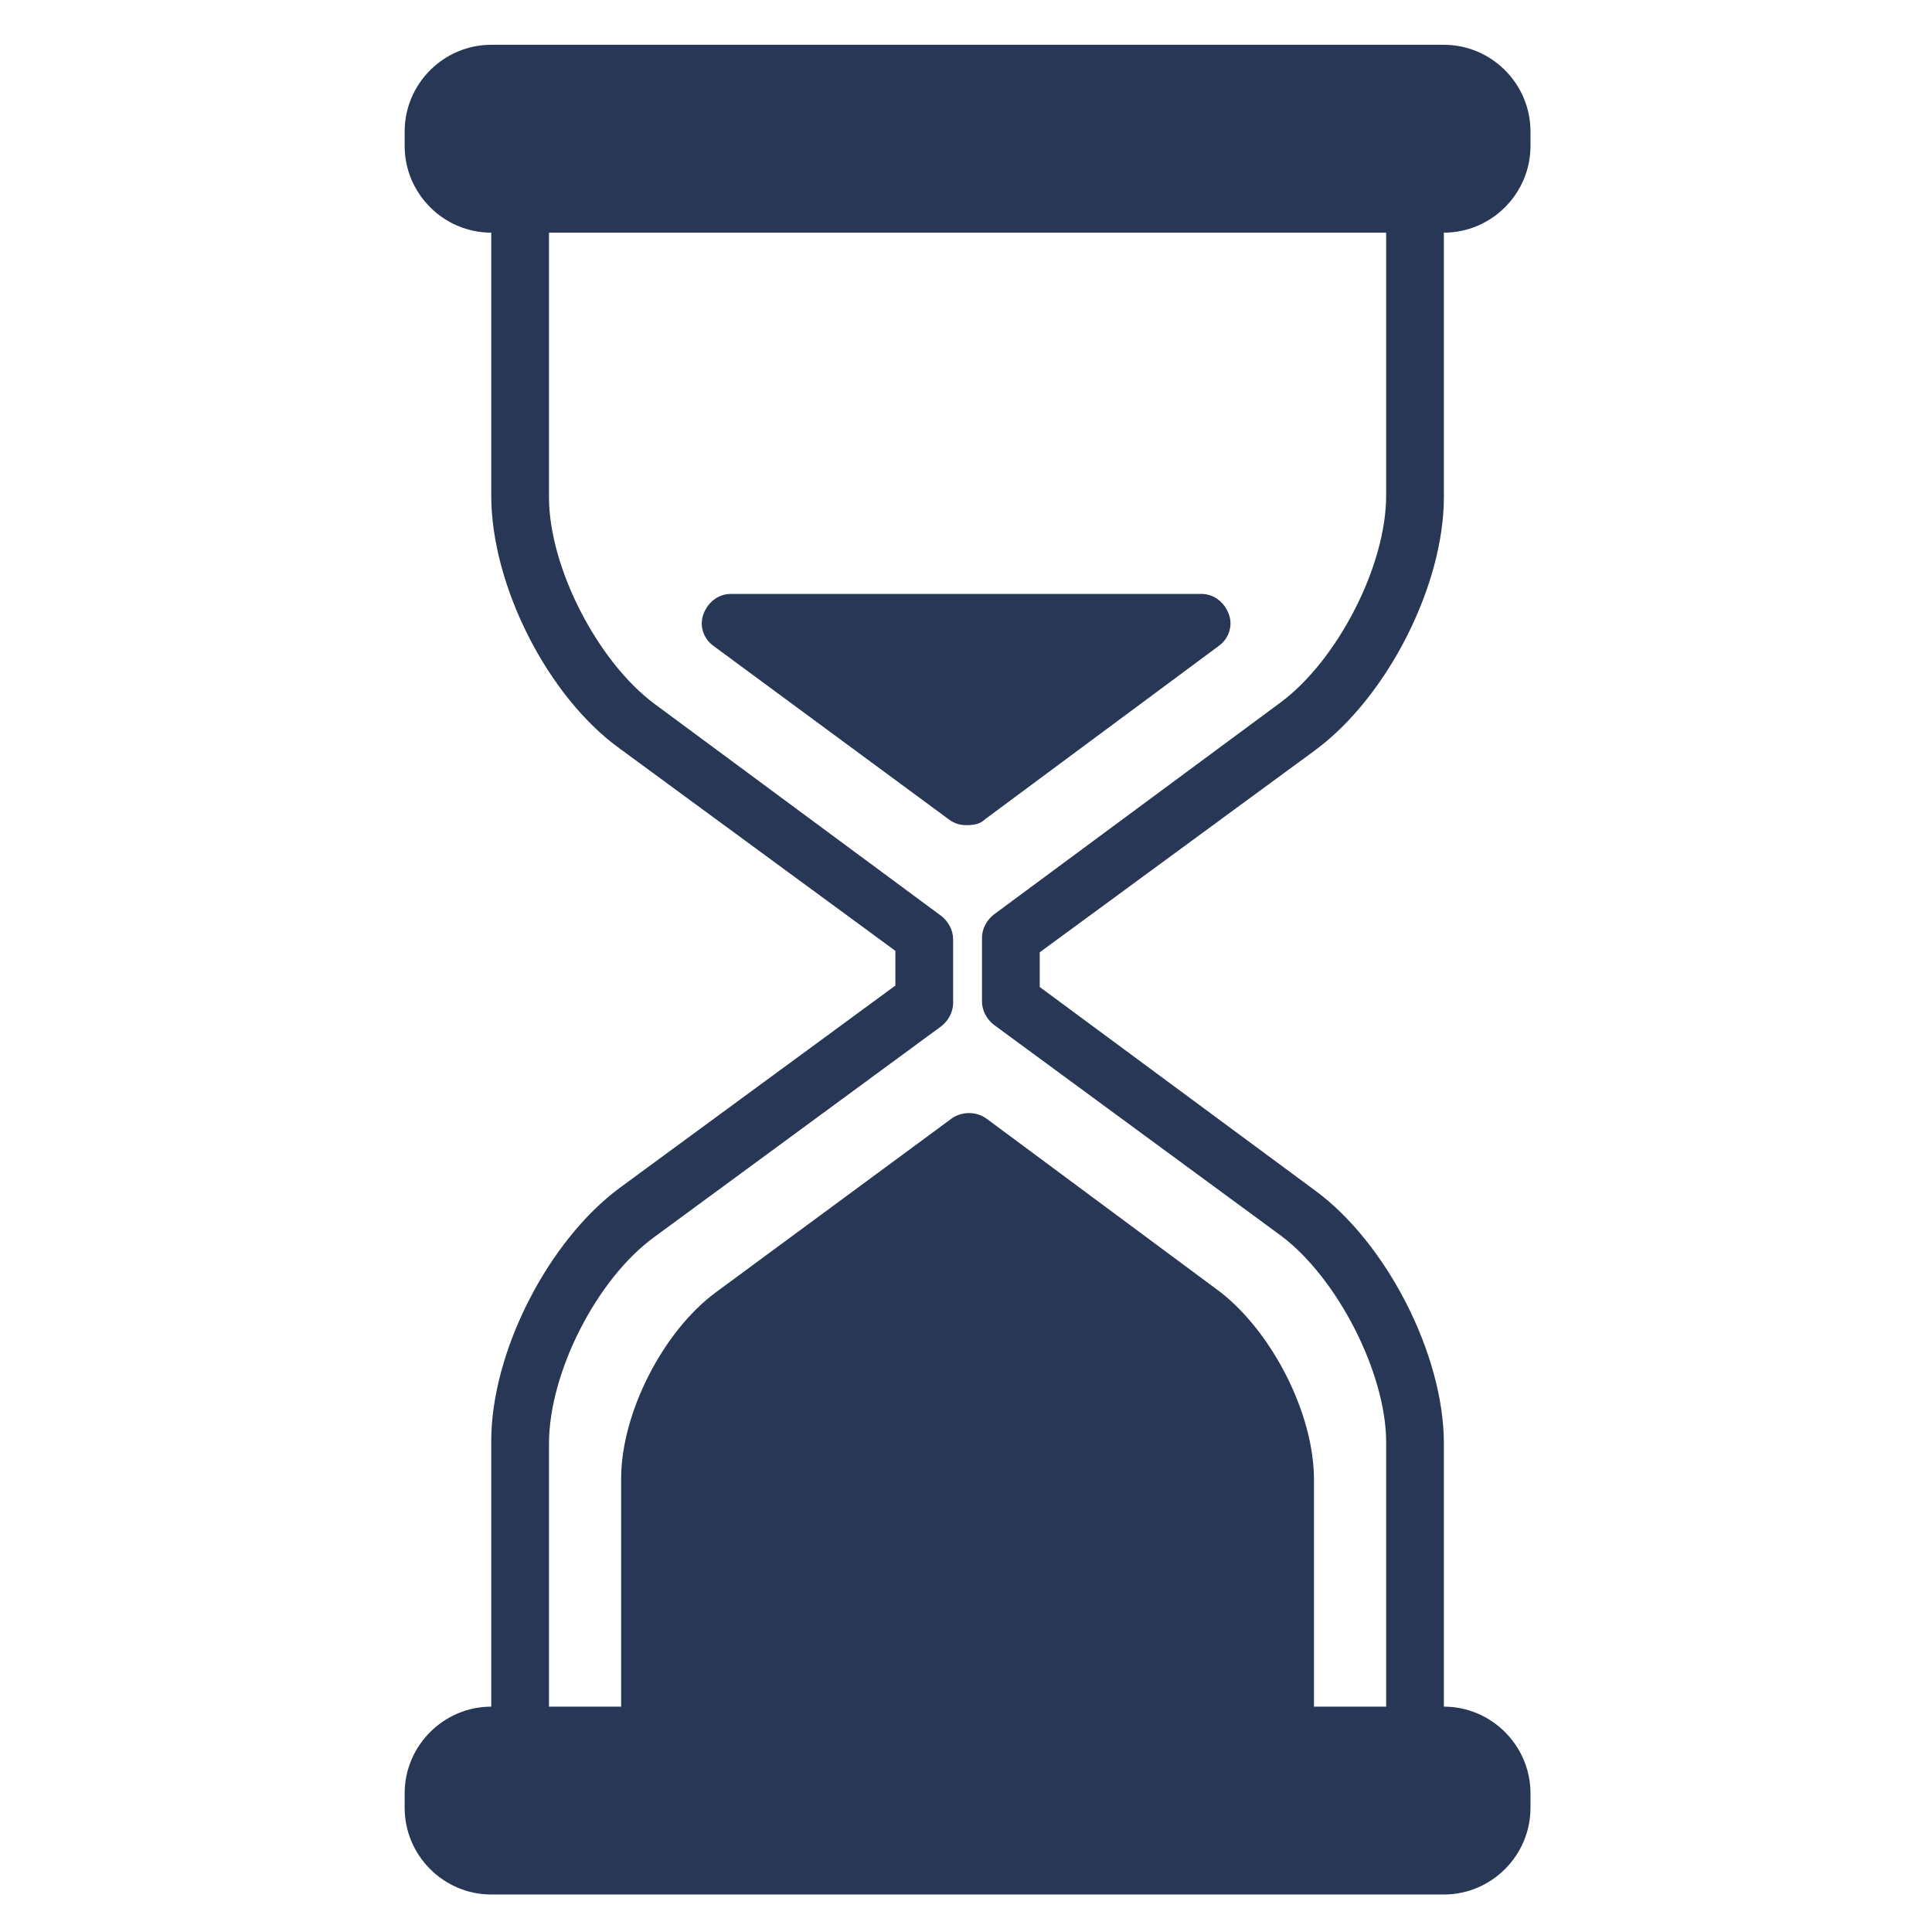 <?xml version="1.0" encoding="UTF-8"?>
<svg xmlns="http://www.w3.org/2000/svg" xmlns:xlink="http://www.w3.org/1999/xlink" width="810pt" height="810pt" viewBox="0 0 810 810" version="1.2">
<defs>
<clipPath id="clip1">
  <path d="M 169.406 18.781 L 641.906 18.781 L 641.906 794.281 L 169.406 794.281 Z M 169.406 18.781 "/>
</clipPath>
</defs>
<g id="surface1">
<g clip-path="url(#clip1)" clip-rule="nonzero">
<path style=" stroke:none;fill-rule:nonzero;fill:rgb(15.689%,21.57%,33.73%);fill-opacity:1;" d="M 169.652 751.871 L 169.652 757.93 C 169.652 777.922 185.988 794.281 205.961 794.281 L 605.355 794.281 C 625.324 794.281 641.664 777.922 641.664 757.93 L 641.664 751.871 C 641.664 731.879 625.324 715.52 605.355 715.52 L 605.355 605.254 C 605.355 567.691 581.148 521.039 551.496 499.227 L 435.914 413.801 L 435.914 399.262 L 551.496 314.441 C 581.754 292.023 605.355 245.375 605.355 208.414 L 605.355 97.543 C 625.324 97.543 641.664 81.184 641.664 61.191 L 641.664 55.133 C 641.664 35.141 625.324 18.781 605.355 18.781 L 205.961 18.781 C 185.988 18.781 169.652 35.141 169.652 55.133 L 169.652 61.191 C 169.652 81.184 185.988 97.543 205.961 97.543 L 205.961 207.809 C 205.961 245.375 229.559 292.023 259.816 313.836 L 375.398 398.656 L 375.398 413.195 L 259.816 498.016 C 229.559 520.434 205.961 567.086 205.961 604.043 L 205.961 715.52 C 185.988 715.52 169.652 731.879 169.652 751.871 Z M 230.164 605.254 C 230.164 575.566 250.137 536.188 274.34 518.617 L 394.766 430.16 C 397.789 427.738 399.605 424.102 399.605 420.465 L 399.605 393.809 C 399.605 390.172 397.789 386.539 394.766 384.113 L 274.34 295.055 C 250.738 277.484 230.164 238.102 230.164 208.414 L 230.164 97.543 L 581.148 97.543 L 581.148 207.809 C 581.148 237.496 560.574 276.879 536.973 294.449 L 416.551 383.508 C 413.523 385.934 411.707 389.566 411.707 393.203 L 411.707 419.859 C 411.707 423.496 413.523 427.133 416.551 429.555 L 536.973 518.012 C 560.574 535.578 581.148 575.566 581.148 604.648 L 581.148 715.52 L 550.891 715.52 L 550.891 620.398 C 550.891 592.531 533.344 558.602 511.559 541.637 L 413.523 468.934 C 409.289 465.906 403.234 465.906 399 468.934 L 300.363 541.637 C 277.973 557.996 260.422 592.531 260.422 619.793 L 260.422 715.52 L 230.164 715.52 Z M 230.164 605.254 "/>
</g>
<path style=" stroke:none;fill-rule:nonzero;fill:rgb(15.689%,21.57%,33.73%);fill-opacity:1;" d="M 412.918 343.523 L 510.953 270.82 C 515.188 267.789 517.004 262.336 515.188 257.492 C 513.371 252.645 509.137 249.008 503.691 249.008 L 306.414 249.008 C 300.969 249.008 296.73 252.645 294.914 257.492 C 293.102 262.336 294.914 267.789 299.152 270.82 L 397.789 343.523 C 400.211 345.34 402.633 345.945 405.051 345.945 C 408.684 345.945 411.102 345.34 412.918 343.523 Z M 412.918 343.523 "/>
</g>
</svg>
